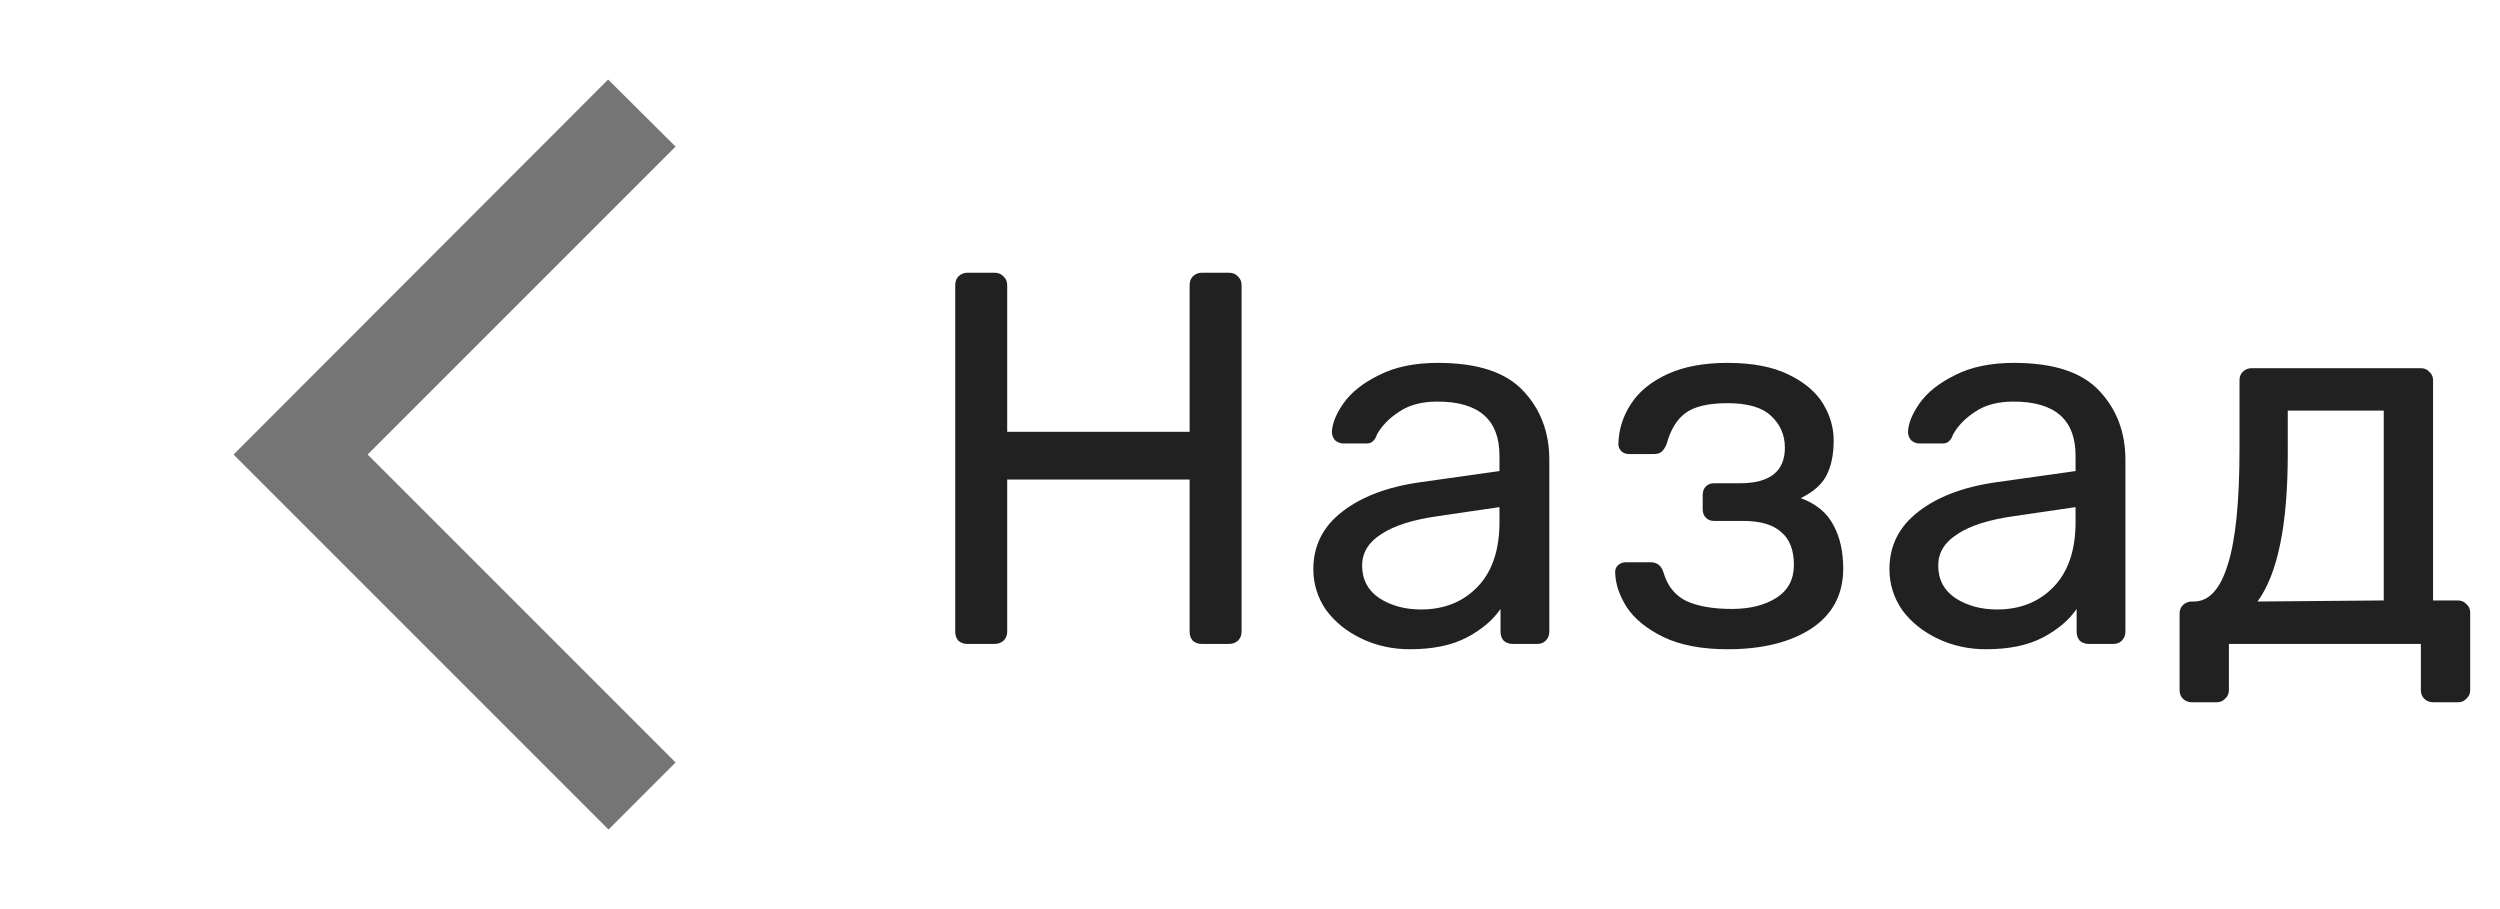 <svg width="66" height="24" viewBox="0 0 66 24" fill="none" xmlns="http://www.w3.org/2000/svg">
<path d="M25.54 17C25.447 17 25.367 16.972 25.302 16.916C25.246 16.851 25.218 16.771 25.218 16.678V7.536C25.218 7.433 25.246 7.354 25.302 7.298C25.367 7.233 25.447 7.2 25.54 7.2H26.254C26.357 7.2 26.436 7.233 26.492 7.298C26.557 7.354 26.59 7.433 26.59 7.536V11.4H31.406V7.536C31.406 7.433 31.434 7.354 31.49 7.298C31.555 7.233 31.635 7.2 31.728 7.2H32.442C32.545 7.2 32.624 7.233 32.68 7.298C32.745 7.354 32.778 7.433 32.778 7.536V16.678C32.778 16.771 32.745 16.851 32.68 16.916C32.615 16.972 32.535 17 32.442 17H31.728C31.635 17 31.555 16.972 31.49 16.916C31.434 16.851 31.406 16.771 31.406 16.678V12.66H26.59V16.678C26.59 16.771 26.557 16.851 26.492 16.916C26.427 16.972 26.347 17 26.254 17H25.54ZM37.22 17.14C36.763 17.14 36.338 17.047 35.946 16.86C35.554 16.673 35.242 16.421 35.008 16.104C34.784 15.777 34.672 15.418 34.672 15.026C34.672 14.41 34.924 13.906 35.428 13.514C35.941 13.113 36.632 12.851 37.5 12.73L39.586 12.436V12.03C39.586 11.078 39.04 10.602 37.948 10.602C37.538 10.602 37.202 10.691 36.94 10.868C36.679 11.036 36.483 11.237 36.352 11.47C36.324 11.554 36.287 11.615 36.24 11.652C36.203 11.689 36.147 11.708 36.072 11.708H35.47C35.386 11.708 35.312 11.68 35.246 11.624C35.19 11.559 35.162 11.484 35.162 11.4C35.172 11.176 35.274 10.924 35.47 10.644C35.675 10.355 35.988 10.107 36.408 9.902C36.828 9.687 37.346 9.58 37.962 9.58C39.008 9.58 39.759 9.827 40.216 10.322C40.673 10.807 40.902 11.414 40.902 12.142V16.678C40.902 16.771 40.87 16.851 40.804 16.916C40.748 16.972 40.673 17 40.58 17H39.936C39.843 17 39.764 16.972 39.698 16.916C39.642 16.851 39.614 16.771 39.614 16.678V16.076C39.409 16.375 39.11 16.627 38.718 16.832C38.326 17.037 37.827 17.14 37.22 17.14ZM37.514 16.09C38.121 16.09 38.615 15.894 38.998 15.502C39.39 15.101 39.586 14.527 39.586 13.78V13.388L37.962 13.626C37.3 13.719 36.8 13.878 36.464 14.102C36.128 14.317 35.96 14.592 35.96 14.928C35.96 15.301 36.114 15.591 36.422 15.796C36.73 15.992 37.094 16.09 37.514 16.09ZM45.609 17.14C44.927 17.14 44.363 17.033 43.915 16.818C43.476 16.603 43.154 16.342 42.949 16.034C42.753 15.726 42.65 15.423 42.641 15.124V15.096C42.641 15.021 42.669 14.961 42.725 14.914C42.781 14.867 42.846 14.844 42.921 14.844H43.579C43.747 14.844 43.859 14.933 43.915 15.11C44.017 15.465 44.218 15.717 44.517 15.866C44.825 16.006 45.226 16.076 45.721 16.076C46.197 16.076 46.589 15.978 46.897 15.782C47.205 15.586 47.359 15.297 47.359 14.914C47.359 14.522 47.247 14.233 47.023 14.046C46.808 13.85 46.472 13.752 46.015 13.752H45.245C45.161 13.752 45.091 13.724 45.035 13.668C44.979 13.612 44.951 13.537 44.951 13.444V13.066C44.951 12.973 44.979 12.898 45.035 12.842C45.091 12.786 45.161 12.758 45.245 12.758H45.931C46.724 12.758 47.121 12.445 47.121 11.82C47.121 11.484 46.999 11.204 46.757 10.98C46.523 10.756 46.141 10.644 45.609 10.644C45.095 10.644 44.722 10.733 44.489 10.91C44.265 11.078 44.101 11.349 43.999 11.722C43.961 11.815 43.915 11.885 43.859 11.932C43.812 11.969 43.742 11.988 43.649 11.988H43.019C42.935 11.988 42.865 11.965 42.809 11.918C42.753 11.862 42.725 11.797 42.725 11.722C42.734 11.339 42.846 10.985 43.061 10.658C43.275 10.331 43.597 10.07 44.027 9.874C44.456 9.678 44.983 9.58 45.609 9.58C46.262 9.58 46.799 9.683 47.219 9.888C47.639 10.093 47.942 10.35 48.129 10.658C48.315 10.966 48.409 11.288 48.409 11.624C48.409 12.007 48.343 12.319 48.213 12.562C48.091 12.795 47.867 12.991 47.541 13.15C47.942 13.299 48.227 13.533 48.395 13.85C48.572 14.167 48.661 14.555 48.661 15.012C48.661 15.693 48.381 16.221 47.821 16.594C47.261 16.958 46.523 17.14 45.609 17.14ZM52.429 17.14C51.971 17.14 51.547 17.047 51.155 16.86C50.763 16.673 50.45 16.421 50.217 16.104C49.993 15.777 49.881 15.418 49.881 15.026C49.881 14.41 50.133 13.906 50.637 13.514C51.15 13.113 51.841 12.851 52.709 12.73L54.795 12.436V12.03C54.795 11.078 54.249 10.602 53.157 10.602C52.746 10.602 52.41 10.691 52.149 10.868C51.888 11.036 51.691 11.237 51.561 11.47C51.533 11.554 51.495 11.615 51.449 11.652C51.411 11.689 51.355 11.708 51.281 11.708H50.679C50.595 11.708 50.52 11.68 50.455 11.624C50.399 11.559 50.371 11.484 50.371 11.4C50.38 11.176 50.483 10.924 50.679 10.644C50.884 10.355 51.197 10.107 51.617 9.902C52.037 9.687 52.555 9.58 53.171 9.58C54.216 9.58 54.968 9.827 55.425 10.322C55.882 10.807 56.111 11.414 56.111 12.142V16.678C56.111 16.771 56.078 16.851 56.013 16.916C55.957 16.972 55.882 17 55.789 17H55.145C55.051 17 54.972 16.972 54.907 16.916C54.851 16.851 54.823 16.771 54.823 16.678V16.076C54.617 16.375 54.319 16.627 53.927 16.832C53.535 17.037 53.035 17.14 52.429 17.14ZM52.723 16.09C53.33 16.09 53.824 15.894 54.207 15.502C54.599 15.101 54.795 14.527 54.795 13.78V13.388L53.171 13.626C52.508 13.719 52.009 13.878 51.673 14.102C51.337 14.317 51.169 14.592 51.169 14.928C51.169 15.301 51.323 15.591 51.631 15.796C51.939 15.992 52.303 16.09 52.723 16.09ZM57.863 18.54C57.77 18.54 57.691 18.507 57.625 18.442C57.569 18.386 57.541 18.311 57.541 18.218V16.202C57.541 16.109 57.569 16.034 57.625 15.978C57.691 15.913 57.77 15.88 57.863 15.88H57.933C58.325 15.871 58.619 15.544 58.815 14.9C59.021 14.256 59.123 13.234 59.123 11.834V10.042C59.123 9.949 59.151 9.874 59.207 9.818C59.273 9.753 59.352 9.72 59.445 9.72H63.911C64.005 9.72 64.079 9.753 64.135 9.818C64.201 9.874 64.233 9.949 64.233 10.042V15.852H64.891C64.985 15.852 65.059 15.885 65.115 15.95C65.181 16.006 65.213 16.081 65.213 16.174V18.218C65.213 18.311 65.181 18.386 65.115 18.442C65.059 18.507 64.985 18.54 64.891 18.54H64.233C64.14 18.54 64.061 18.507 63.995 18.442C63.939 18.386 63.911 18.311 63.911 18.218V17H58.843V18.218C58.843 18.311 58.811 18.386 58.745 18.442C58.689 18.507 58.615 18.54 58.521 18.54H57.863ZM62.931 15.852V10.84H60.397V11.988C60.397 13.855 60.131 15.152 59.599 15.88L62.931 15.852Z" fill="black" fill-opacity="0.87"/>
<path d="M17.835 3.87L16.055 2.1L6.165 12L16.065 21.9L17.835 20.13L9.705 12L17.835 3.87Z" fill="black" fill-opacity="0.54"/>
</svg>
